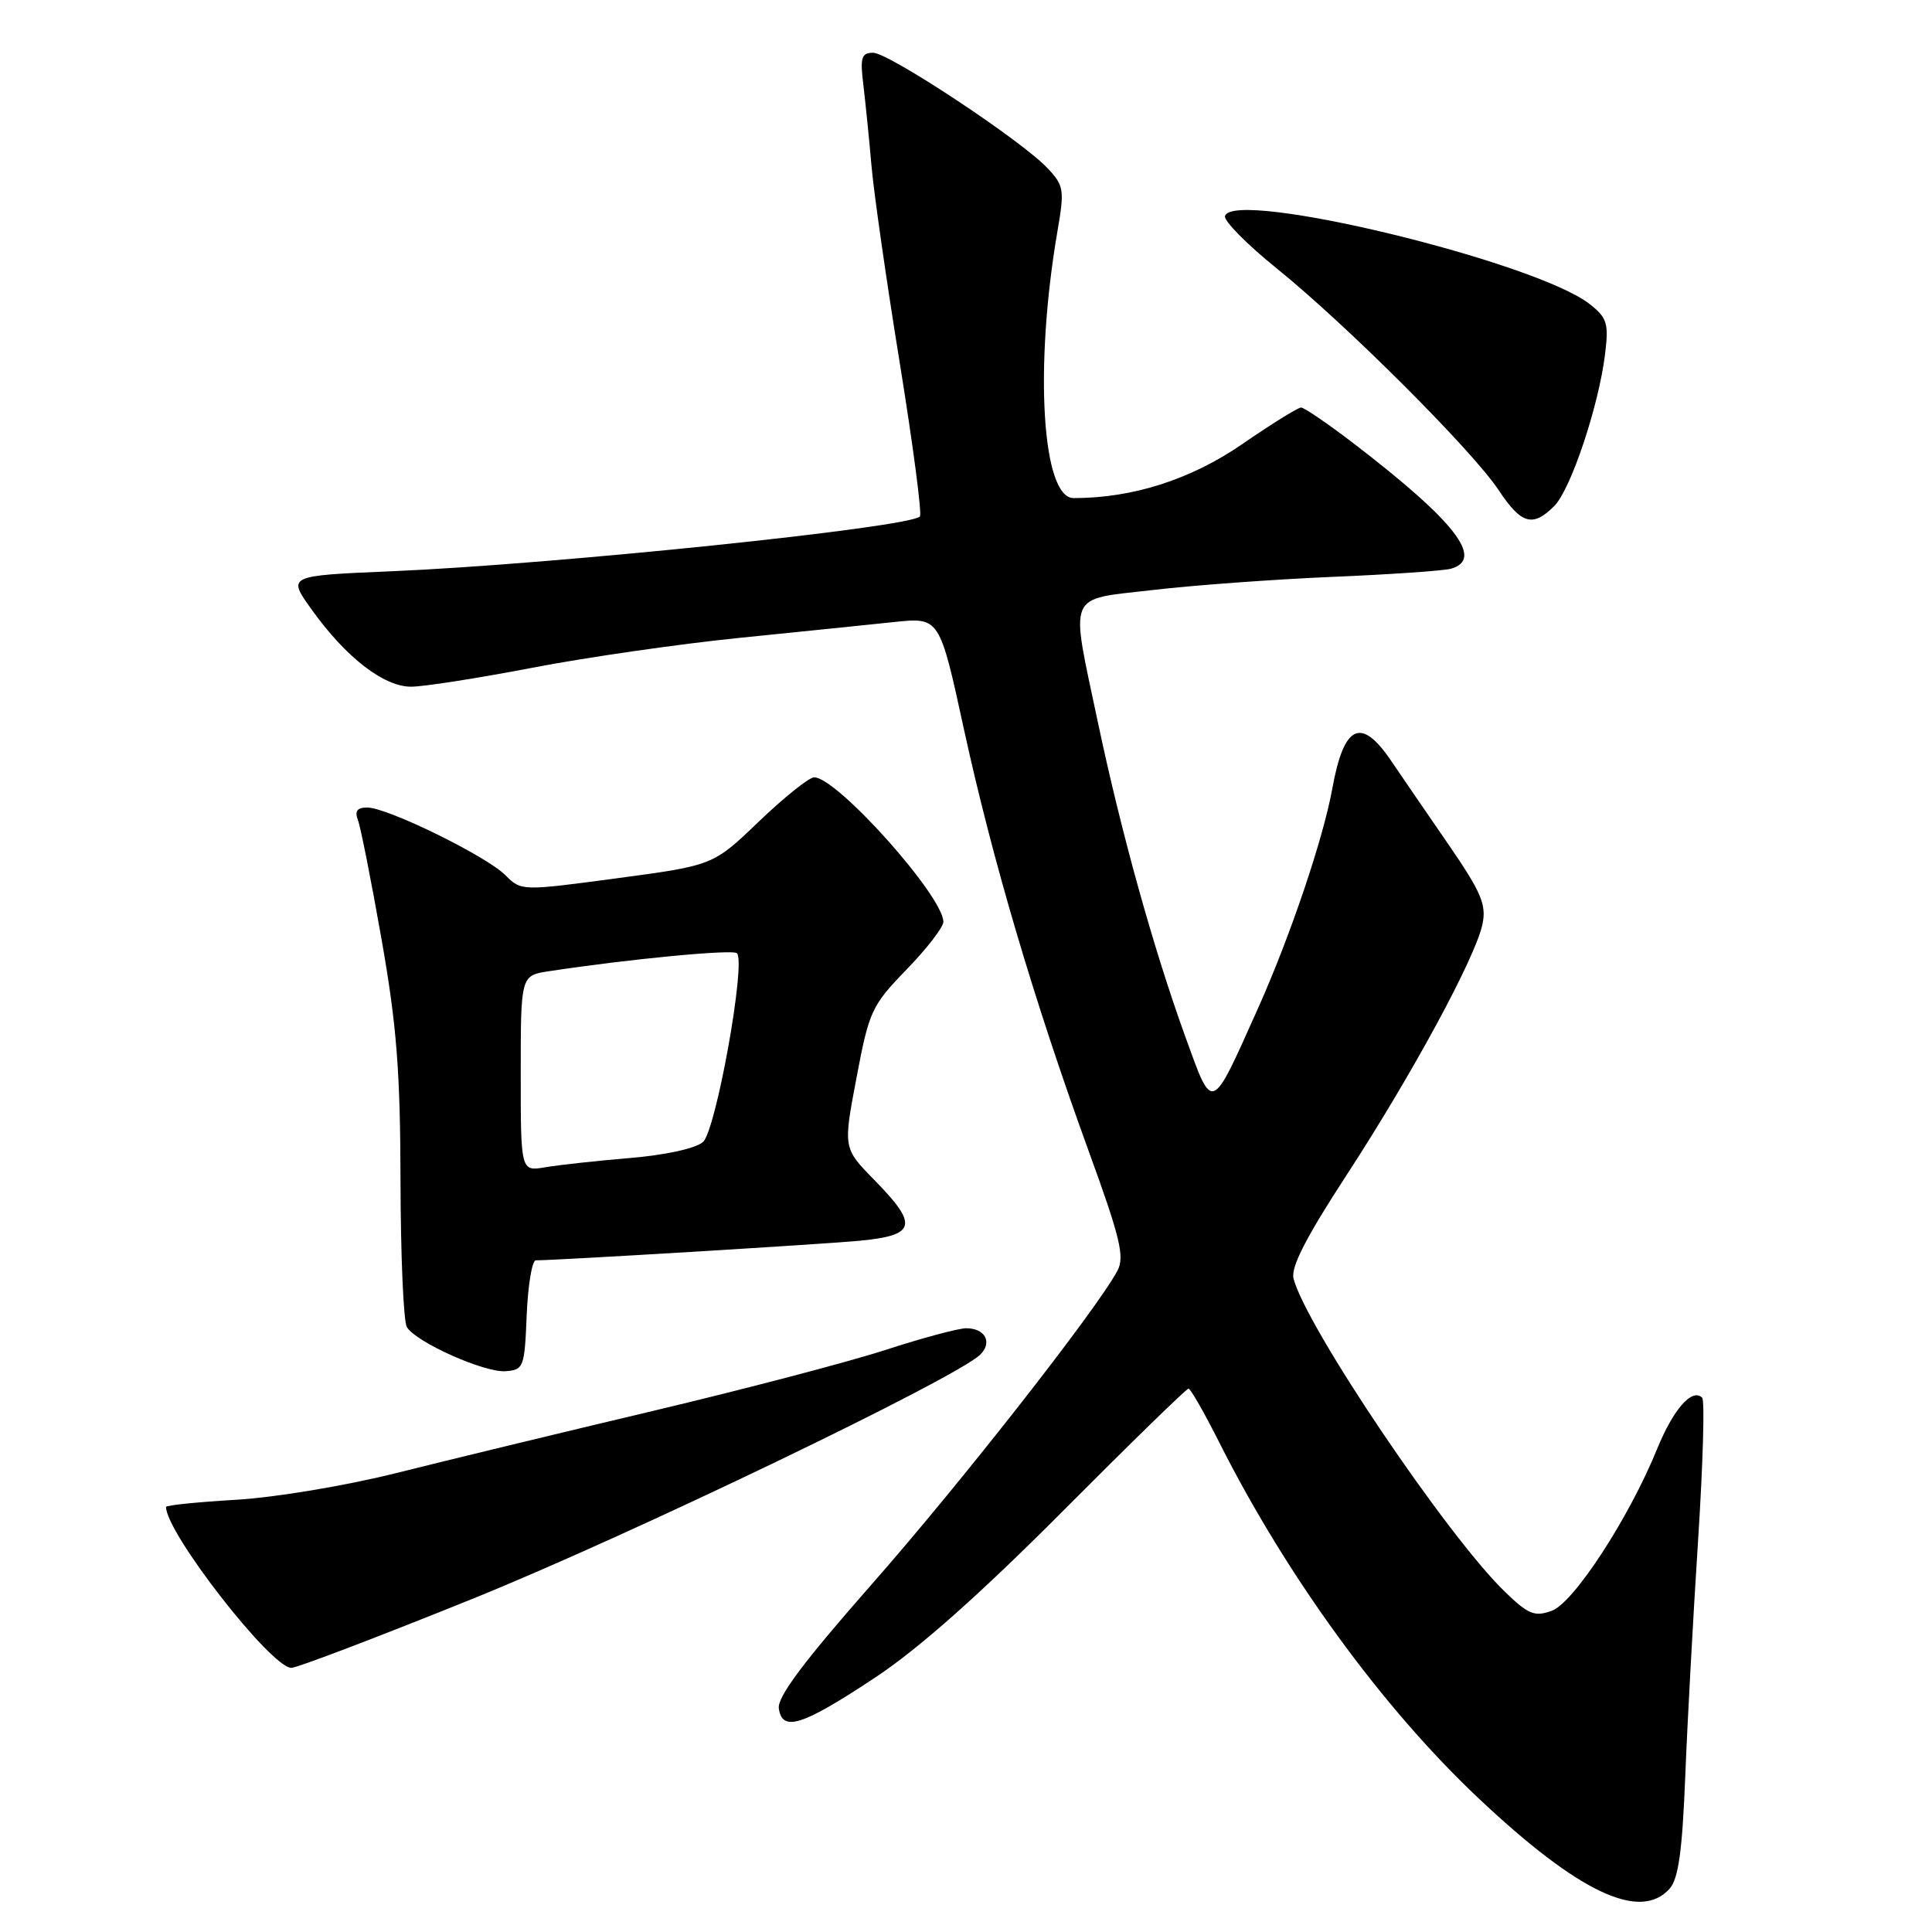 <?xml version="1.0" encoding="UTF-8" standalone="no"?>
<!DOCTYPE svg PUBLIC "-//W3C//DTD SVG 1.1//EN" "http://www.w3.org/Graphics/SVG/1.1/DTD/svg11.dtd" >
<svg xmlns="http://www.w3.org/2000/svg" xmlns:xlink="http://www.w3.org/1999/xlink" version="1.1" viewBox="0 0 256 256">
 <g >
 <path fill="currentColor"
d=" M 221.24 250.25 C 222.40 248.94 222.91 245.26 223.30 235.50 C 223.58 228.35 224.35 214.25 225.00 204.18 C 225.65 194.10 225.90 185.57 225.55 185.21 C 224.22 183.88 221.73 186.71 219.57 192.01 C 215.85 201.14 208.53 212.39 205.61 213.44 C 203.35 214.26 202.51 213.92 199.43 210.94 C 191.81 203.60 173.02 175.76 171.40 169.41 C 171.02 167.93 173.06 163.94 178.36 155.81 C 187.08 142.44 195.54 126.83 196.44 122.44 C 196.97 119.87 196.27 118.21 191.96 111.94 C 189.14 107.85 185.69 102.81 184.29 100.75 C 180.33 94.94 178.07 96.03 176.54 104.48 C 175.34 111.11 170.99 123.99 166.74 133.50 C 160.40 147.66 160.74 147.52 157.04 137.31 C 152.83 125.66 148.58 110.38 145.50 95.82 C 141.78 78.17 141.22 79.53 152.75 78.18 C 158.11 77.55 168.80 76.77 176.50 76.44 C 184.20 76.12 191.29 75.63 192.25 75.36 C 196.73 74.10 192.84 69.09 179.33 58.73 C 175.93 56.13 172.81 54.00 172.40 54.00 C 171.98 54.00 168.46 56.19 164.57 58.87 C 157.78 63.54 150.10 66.00 142.26 66.00 C 138.07 66.00 137.02 48.66 140.12 30.63 C 141.06 25.16 140.98 24.60 138.82 22.30 C 135.38 18.63 117.78 6.99 115.69 6.99 C 114.14 7.00 113.95 7.62 114.40 11.25 C 114.68 13.59 115.17 18.42 115.48 22.00 C 115.79 25.58 117.48 37.37 119.24 48.20 C 120.99 59.04 122.19 68.15 121.89 68.44 C 120.41 69.92 73.39 74.79 51.79 75.70 C 38.07 76.28 38.07 76.28 41.29 80.76 C 45.83 87.11 50.85 91.00 54.48 90.99 C 56.14 90.99 63.34 89.86 70.49 88.49 C 77.63 87.11 90.00 85.33 97.99 84.52 C 105.97 83.71 115.20 82.77 118.50 82.42 C 124.50 81.79 124.50 81.79 127.73 96.65 C 131.50 113.92 137.02 132.61 144.16 152.26 C 148.46 164.06 149.05 166.53 148.06 168.39 C 145.30 173.55 127.23 196.61 115.55 209.88 C 106.49 220.18 102.98 224.86 103.20 226.38 C 103.65 229.54 106.31 228.68 116.00 222.26 C 121.72 218.47 129.81 211.29 140.75 200.31 C 149.68 191.34 157.21 184.00 157.48 184.00 C 157.75 184.00 159.60 187.23 161.58 191.17 C 170.50 208.87 183.15 226.24 195.86 238.23 C 209.15 250.77 217.35 254.65 221.24 250.25 Z  M 62.74 211.80 C 83.48 203.41 126.55 182.69 129.87 179.51 C 131.54 177.90 130.55 176.00 128.03 176.00 C 127.01 176.00 122.20 177.29 117.34 178.87 C 112.48 180.45 98.60 184.09 86.50 186.96 C 74.40 189.83 59.10 193.53 52.50 195.19 C 45.79 196.87 36.43 198.43 31.25 198.73 C 26.16 199.03 22.00 199.45 22.00 199.68 C 22.00 203.11 35.93 221.00 38.61 221.00 C 39.36 221.00 50.22 216.86 62.74 211.80 Z  M 69.79 174.25 C 69.96 170.26 70.50 167.00 71.01 167.00 C 73.79 167.00 108.45 164.90 113.75 164.42 C 121.41 163.71 121.76 162.37 115.86 156.36 C 111.72 152.14 111.72 152.14 113.49 142.82 C 115.16 133.96 115.49 133.25 120.12 128.47 C 122.81 125.70 125.00 122.86 125.00 122.15 C 125.00 118.76 110.91 103.00 107.88 103.00 C 107.21 103.00 103.93 105.63 100.58 108.83 C 94.50 114.67 94.50 114.67 81.78 116.37 C 69.08 118.07 69.07 118.07 66.96 115.96 C 64.42 113.42 51.32 107.00 48.67 107.00 C 47.32 107.00 46.97 107.47 47.43 108.67 C 47.78 109.59 49.19 116.68 50.55 124.42 C 52.56 135.83 53.04 141.91 53.07 156.52 C 53.09 166.44 53.47 175.13 53.91 175.85 C 55.16 177.87 64.21 181.91 67.00 181.69 C 69.39 181.51 69.51 181.18 69.79 174.25 Z  M 205.94 67.06 C 208.14 64.86 211.84 53.79 212.68 46.92 C 213.18 42.84 212.95 42.11 210.65 40.30 C 203.49 34.67 163.57 25.01 162.32 28.61 C 162.10 29.22 165.20 32.36 169.19 35.58 C 178.48 43.09 195.12 59.72 198.59 64.96 C 201.58 69.47 203.10 69.90 205.94 67.06 Z  M 69.00 142.24 C 69.00 129.26 69.00 129.26 72.75 128.69 C 83.39 127.07 97.10 125.76 97.65 126.31 C 98.87 127.54 94.87 149.81 93.15 151.32 C 92.19 152.17 88.18 153.05 83.50 153.44 C 79.10 153.81 74.04 154.36 72.25 154.67 C 69.00 155.22 69.00 155.22 69.00 142.24 Z "/>
</g>
</svg>